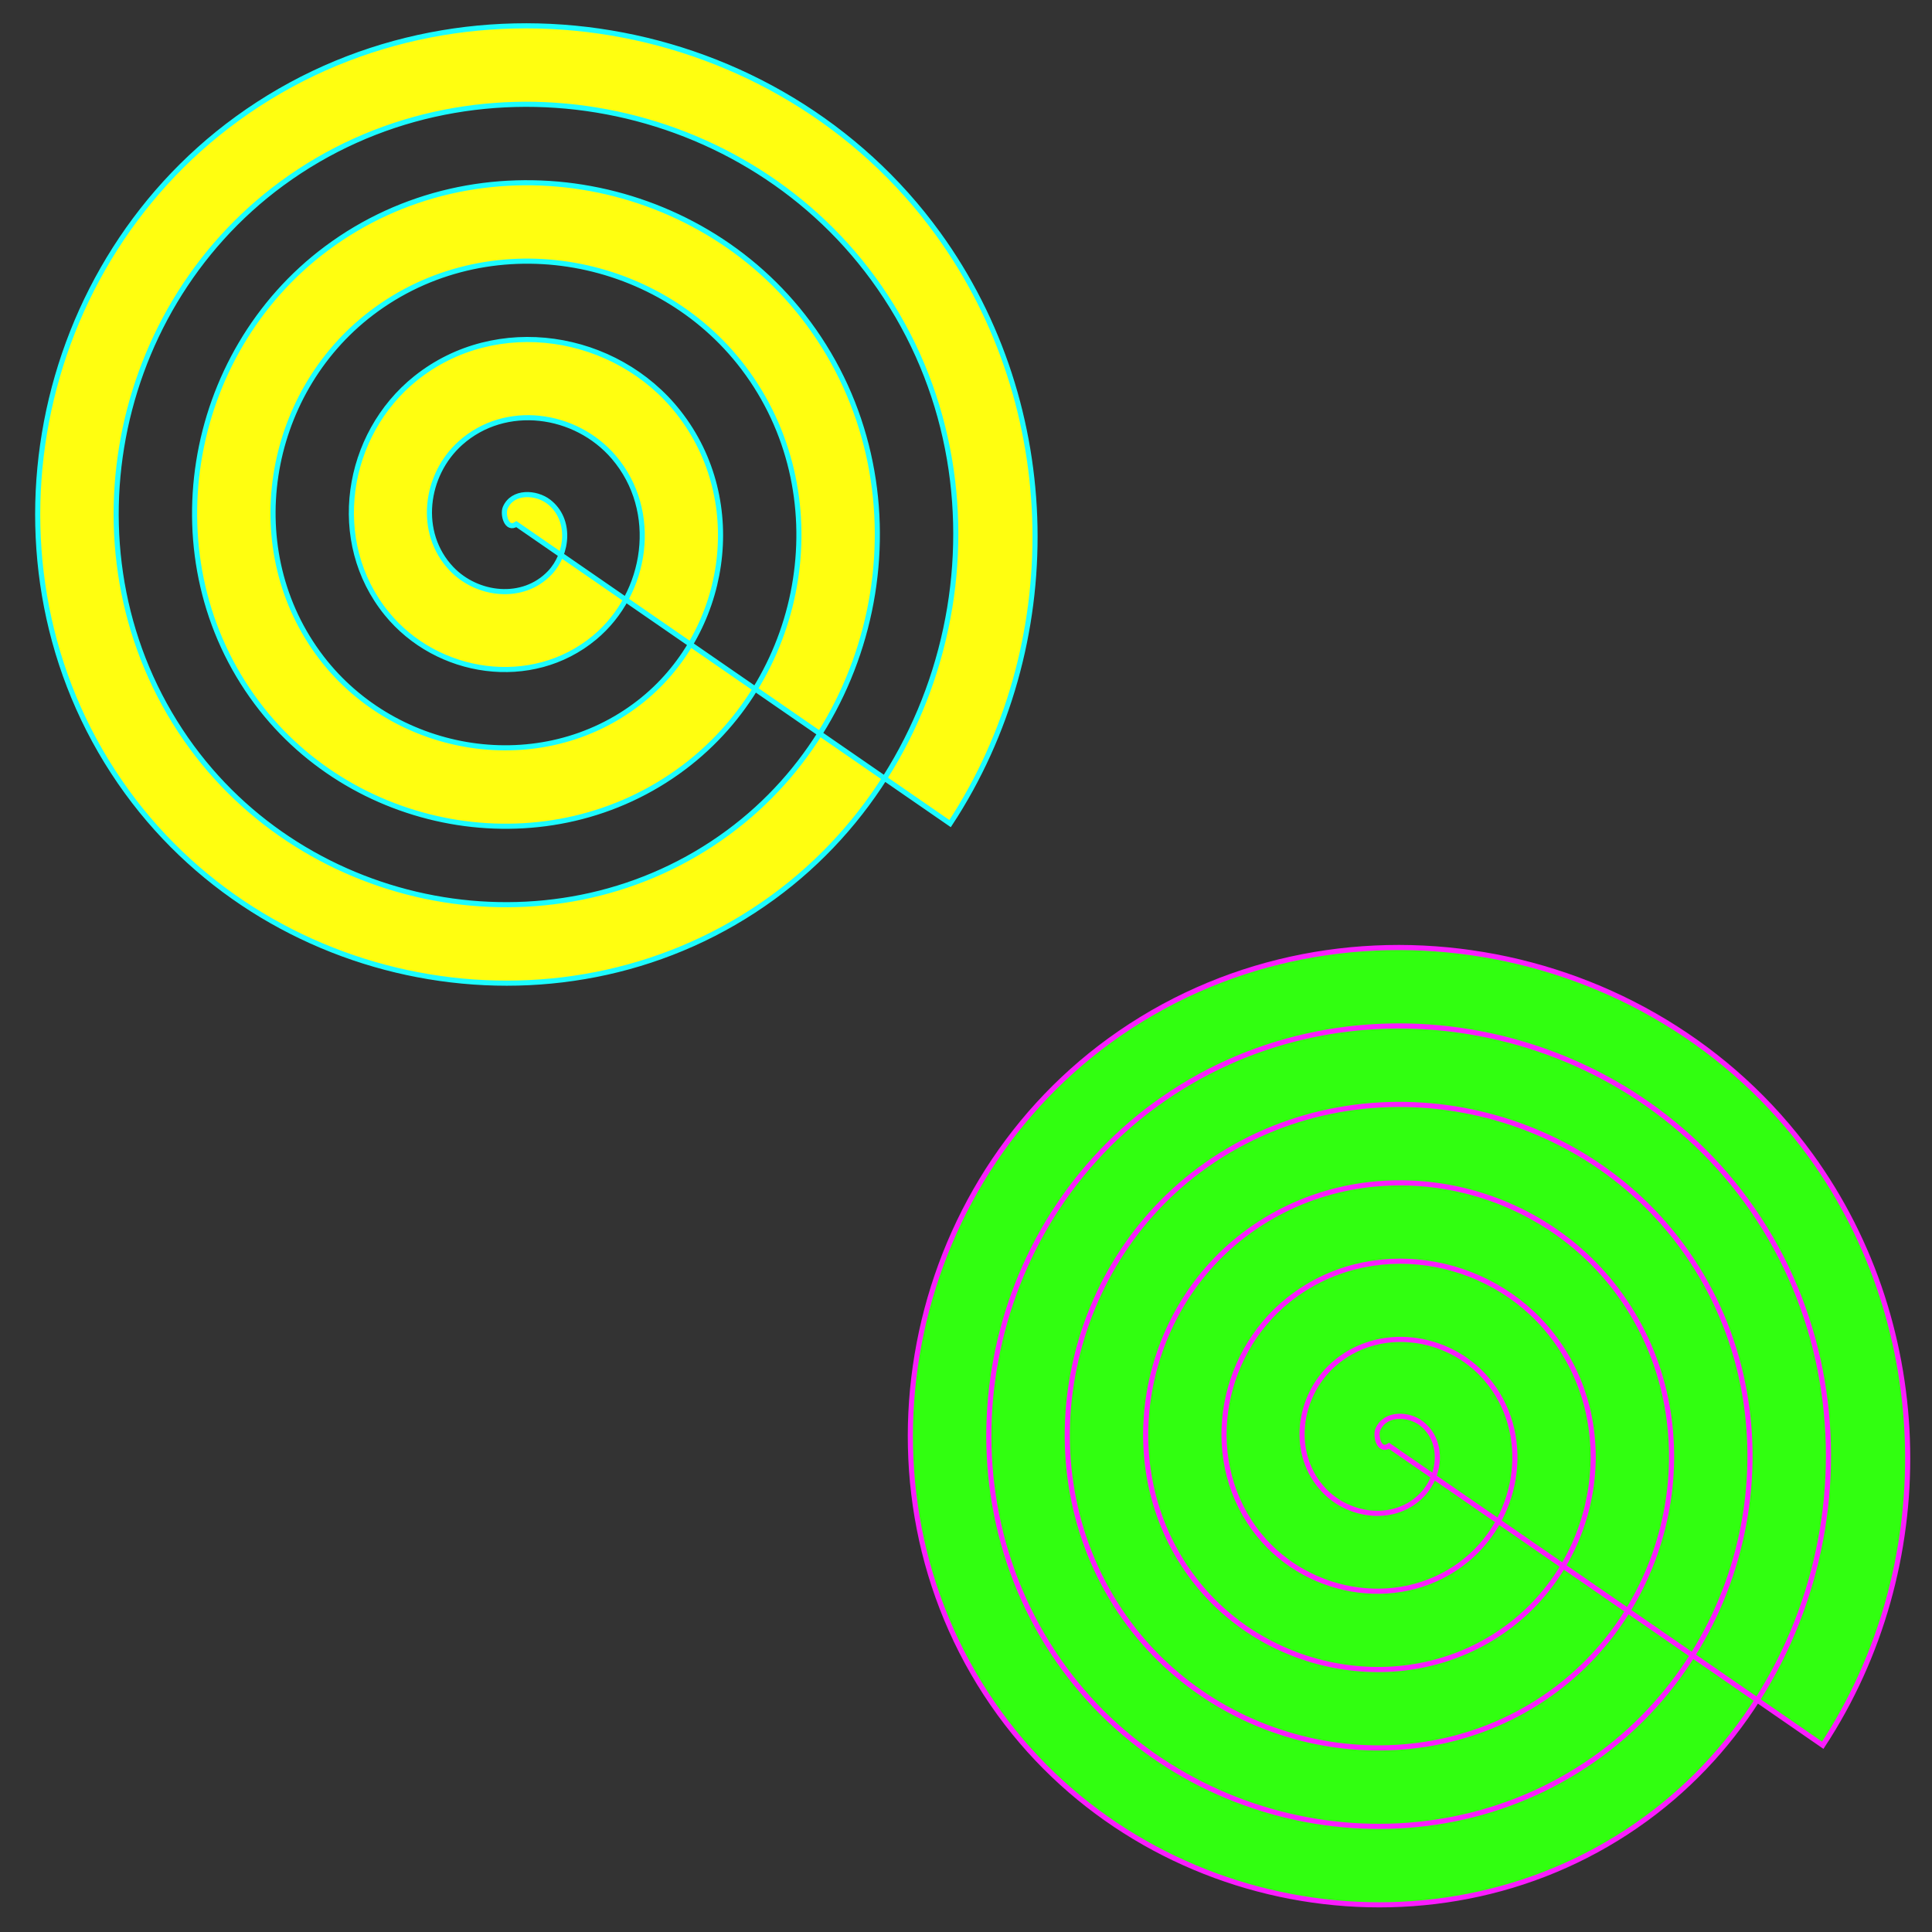<?xml version="1.0" encoding="UTF-8" standalone="no"?>
<svg
   xmlns:dc="http://purl.org/dc/elements/1.1/"
   xmlns:cc="http://creativecommons.org/ns#"
   xmlns:rdf="http://www.w3.org/1999/02/22-rdf-syntax-ns#"
   xmlns:svg="http://www.w3.org/2000/svg"
   xmlns="http://www.w3.org/2000/svg"
   xmlns:sodipodi="http://sodipodi.sourceforge.net/DTD/sodipodi-0.dtd"
   xmlns:inkscape="http://www.inkscape.org/namespaces/inkscape"
   width="100mm"
   height="100mm"
   viewBox="0 0 100 100"
   version="1.1"
   id="svg8"
   sodipodi:docname="spiral.svg"
   inkscape:version="1.0.1 (3bc2e813f5, 2020-09-07)">
  <rect x="0" y="0" width="100" height="100" fill="#333333" stroke="none"/>
  <defs
     id="defs2" />
  <sodipodi:namedview
     id="base"
     pagecolor="#ffffff"
     bordercolor="#666666"
     borderopacity="1.0"
     inkscape:pageopacity="0.0"
     inkscape:pageshadow="2"
     inkscape:zoom="1.979899"
     inkscape:cx="293.50779"
     inkscape:cy="192.08659"
     inkscape:document-units="mm"
     inkscape:current-layer="layer1"
     inkscape:document-rotation="0"
     showgrid="false"
     inkscape:window-width="1680"
     inkscape:window-height="1027"
     inkscape:window-x="-8"
     inkscape:window-y="-8"
     inkscape:window-maximized="1"
     inkscape:snap-global="true"
     inkscape:snap-page="true" />
  <g
     inkscape:label="Layer 1"
     inkscape:groupmode="layer"
     id="layer1"
     style="display:inline">
    <path
       id="path831"
       style="fill:#fffe10;fill-opacity:1;fill-rule:evenodd;stroke:#1cfcff;stroke-width:0.265px;stroke-linecap:butt;stroke-linejoin:miter;stroke-opacity:1"
       d="m 26.727,27.128 c -0.505,0.348 -0.718,-0.509 -0.578,-0.84 0.379,-0.895 1.602,-0.824 2.257,-0.316 1.171,0.909 1.002,2.675 0.054,3.674 -1.39,1.466 -3.764,1.188 -5.092,-0.208 -1.77,-1.86 -1.377,-4.859 0.469,-6.509 2.324,-2.077 5.956,-1.569 7.927,0.731 2.387,2.786 1.762,7.054 -0.993,9.344 -3.246,2.698 -8.154,1.955 -10.761,-1.255 -3.01,-3.706 -2.149,-9.255 1.517,-12.179 4.165,-3.323 10.355,-2.343 13.596,1.778 3.636,4.624 2.538,11.456 -2.04,15.014 -5.082,3.949 -12.558,2.732 -16.431,-2.302 -4.263,-5.541 -2.927,-13.659 2.564,-17.848 5.999,-4.576 14.761,-3.122 19.266,2.825 4.89,6.457 3.317,15.863 -3.087,20.683 C 28.479,44.926 18.429,43.234 13.293,36.373 7.775,29 9.586,18.306 16.904,12.855 24.735,7.022 36.073,8.952 41.84,16.727 47.986,25.016 45.937,36.999 37.705,43.08 28.959,49.541 16.332,47.373 9.935,38.684 3.16,29.48 5.447,16.208 14.593,9.496 24.254,2.407 38.171,4.813 45.198,14.416 52.602,24.535 50.077,39.097 40.016,46.439 29.44,54.157 14.234,51.513 6.577,40.995 -1.456,29.961 1.307,14.11 12.282,6.138 23.774,-2.209 40.269,0.673 48.556,12.105 c 6.489,8.952 6.671,21.302 0.621,30.524 z"
       sodipodi:nodetypes="csssssssssssssssssssssssssscc" />
    <path
       id="path833"
       style="fill:#31ff10;fill-opacity:1;fill-rule:nonzero;stroke:#fa1cff;stroke-width:0.265px;stroke-linecap:butt;stroke-linejoin:miter;stroke-opacity:1"
       d="m 71.895,74.835 c -0.505,0.348 -0.718,-0.509 -0.578,-0.84 0.379,-0.895 1.602,-0.824 2.257,-0.316 1.171,0.909 1.002,2.675 0.054,3.674 -1.39,1.466 -3.764,1.188 -5.092,-0.208 -1.77,-1.86 -1.377,-4.859 0.469,-6.509 2.324,-2.077 5.956,-1.569 7.927,0.731 2.387,2.786 1.762,7.054 -0.993,9.344 -3.246,2.698 -8.154,1.955 -10.761,-1.255 -3.01,-3.706 -2.149,-9.255 1.517,-12.179 4.165,-3.323 10.355,-2.343 13.596,1.778 3.636,4.624 2.538,11.456 -2.04,15.014 -5.082,3.949 -12.558,2.732 -16.431,-2.302 -4.263,-5.541 -2.927,-13.659 2.564,-17.848 5.999,-4.576 14.761,-3.122 19.266,2.825 4.89,6.457 3.317,15.863 -3.087,20.683 -6.915,5.204 -16.965,3.512 -22.101,-3.349 -5.518,-7.373 -3.707,-18.067 3.611,-23.518 7.83,-5.832 19.169,-3.903 24.935,3.873 6.147,8.288 4.098,20.271 -4.134,26.353 -8.746,6.461 -21.373,4.293 -27.77,-4.396 -6.775,-9.204 -4.488,-22.476 4.658,-29.188 9.661,-7.09 23.578,-4.684 30.605,4.92 7.404,10.119 4.879,24.68 -5.182,32.022 -10.576,7.718 -25.783,5.074 -33.44,-5.443 -8.033,-11.034 -5.27,-26.885 5.705,-34.857 11.492,-8.347 27.987,-5.465 36.274,5.967 6.489,8.952 6.671,21.302 0.621,30.524 z"
       sodipodi:nodetypes="csssssssssssssssssssssssssscc" />
  </g>
</svg>
